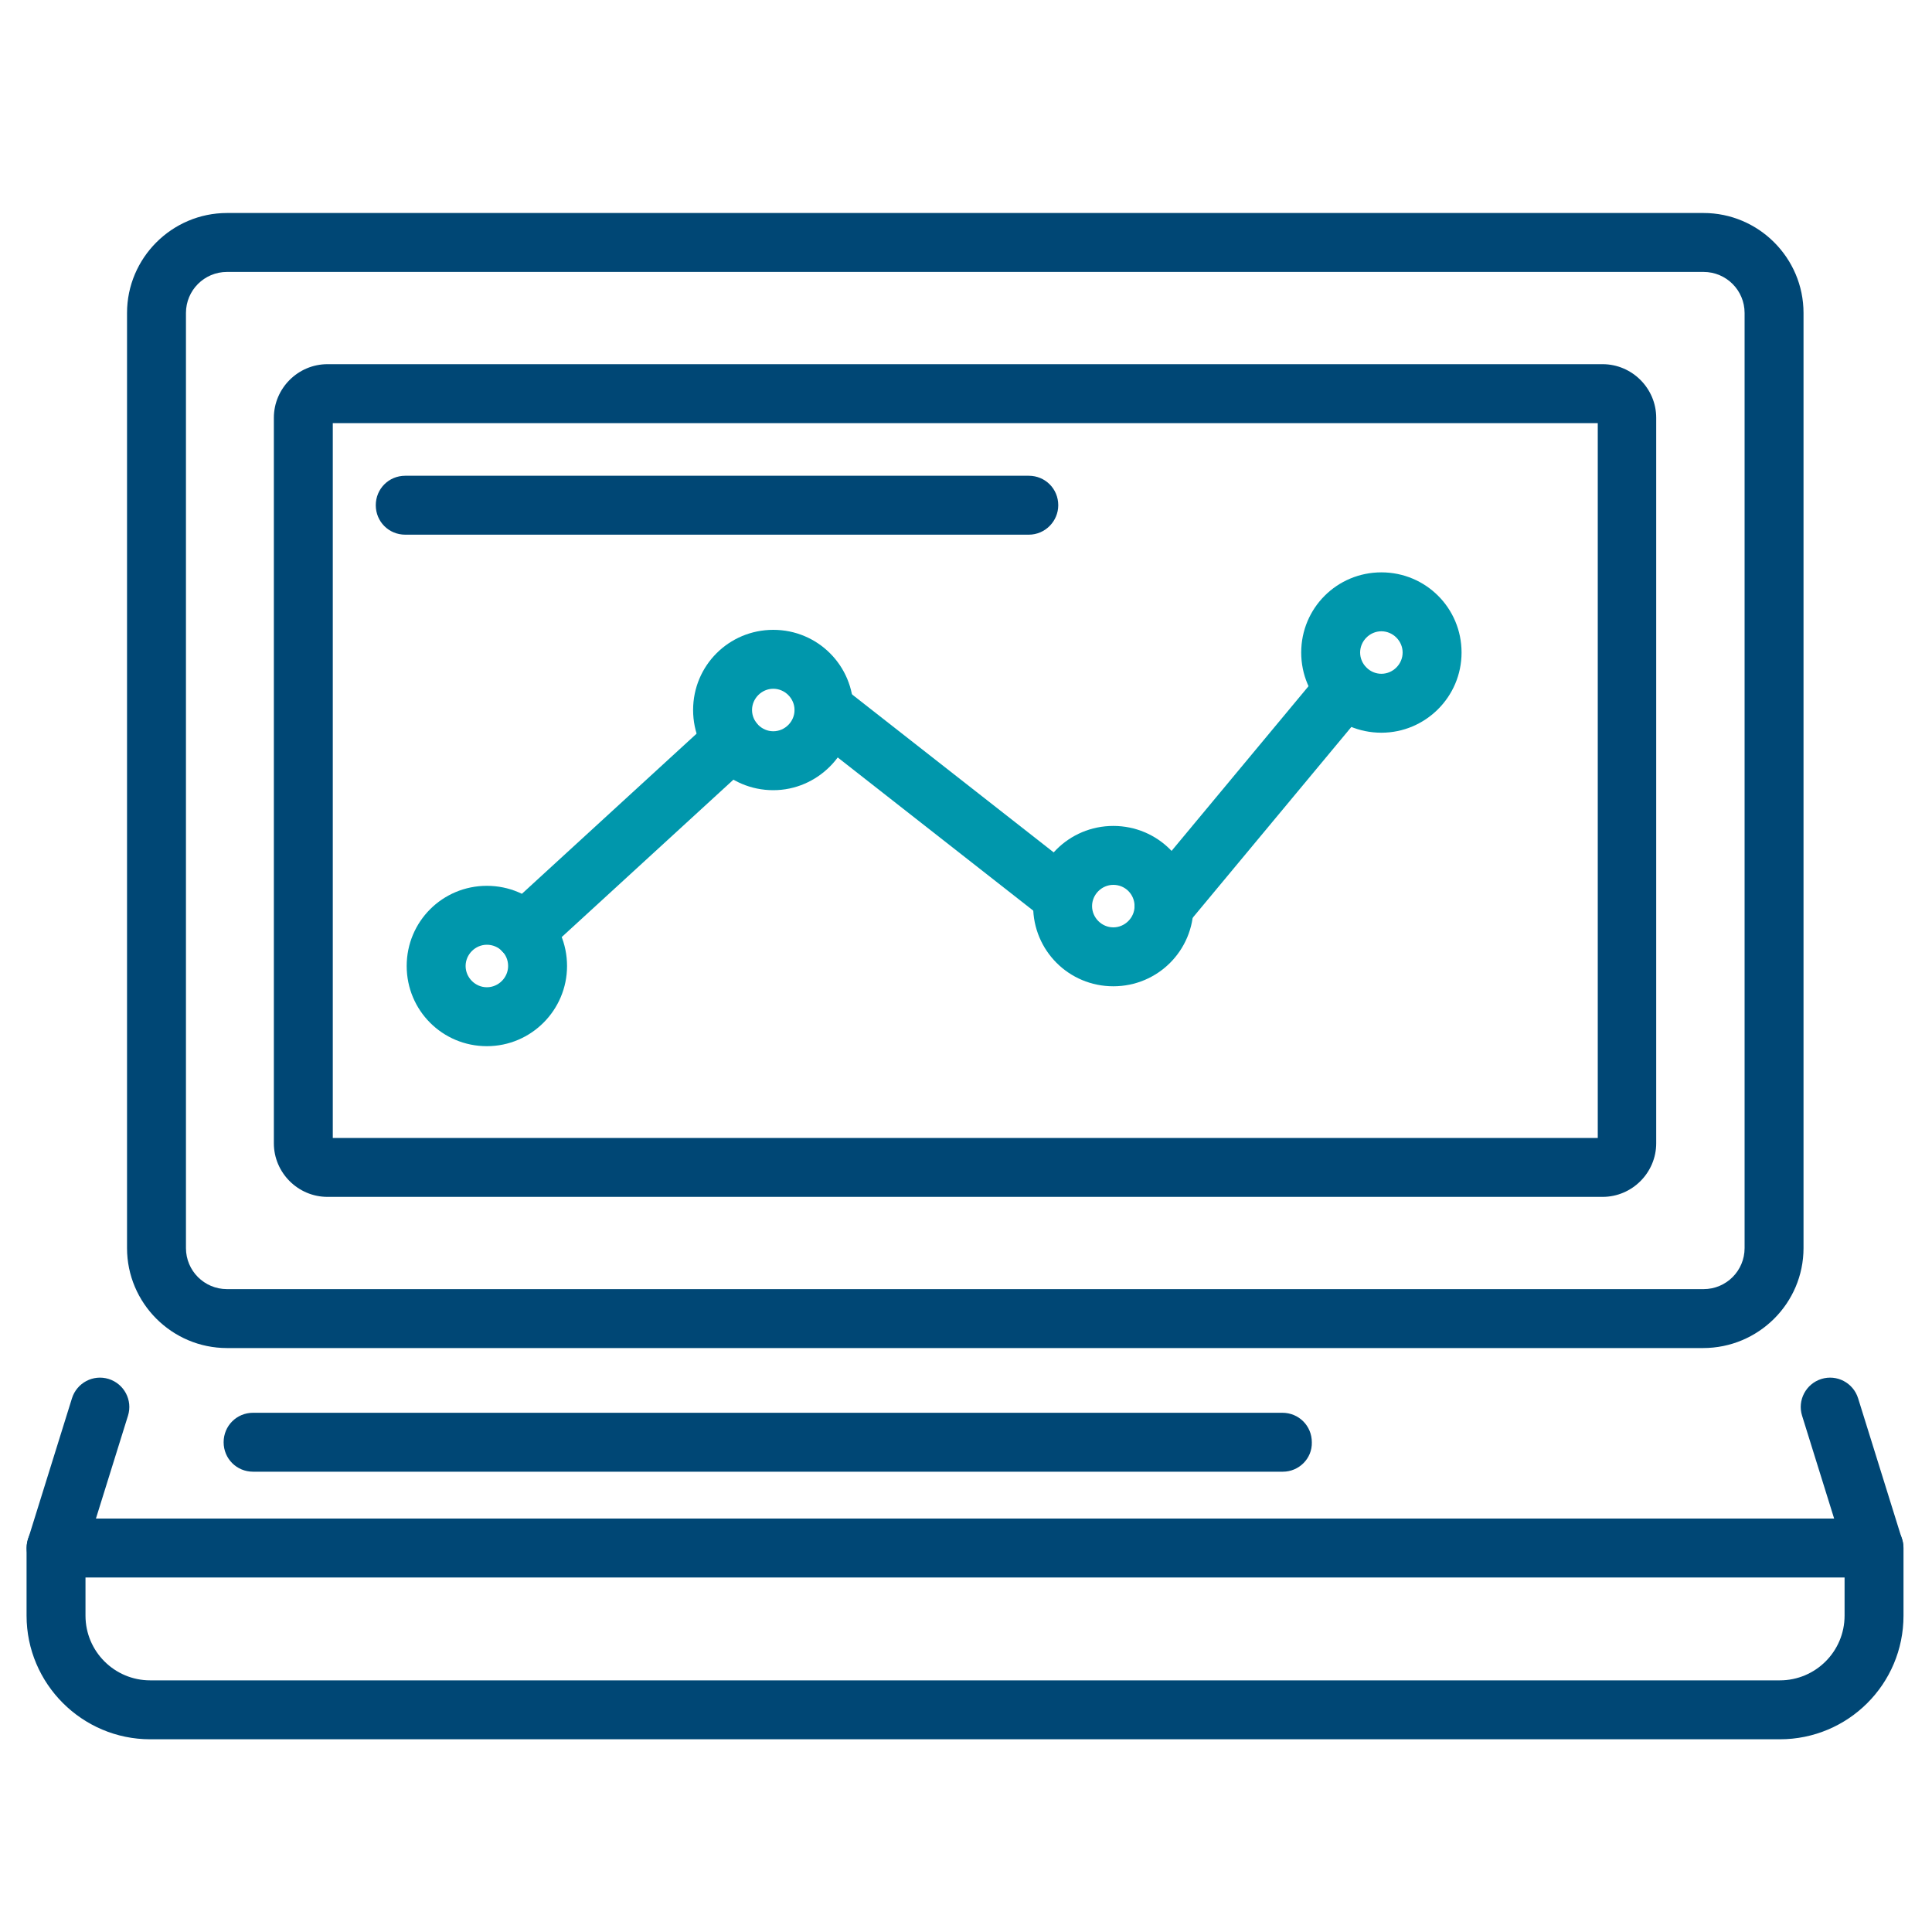 <?xml version="1.0" encoding="utf-8"?>
<!-- Generator: Adobe Illustrator 24.0.0, SVG Export Plug-In . SVG Version: 6.00 Build 0)  -->
<svg version="1.1" id="Capa_1" xmlns="http://www.w3.org/2000/svg" xmlns:xlink="http://www.w3.org/1999/xlink" x="0px" y="0px"
	 viewBox="0 0 40 40" style="enable-background:new 0 0 40 40;" xml:space="preserve">
<style type="text/css">
	.st0{fill:#97BE13;}
	.st1{fill:#004775;}
	.st2{fill:#0097AC;}
</style>
<path class="st1" d="M35.26,27.91H4.7c-1.14,0-2.07-0.93-2.07-2.07V6.48c0-1.14,0.93-2.07,2.07-2.07h30.57
	c1.14,0,2.07,0.93,2.07,2.07v19.36C37.34,26.98,36.41,27.91,35.26,27.91z M4.7,5.63c-0.47,0-0.85,0.38-0.85,0.85v19.36
	c0,0.47,0.38,0.85,0.85,0.85h30.57c0.47,0,0.85-0.38,0.85-0.85V6.48c0-0.47-0.38-0.85-0.85-0.85H4.7z"/>
<path class="st1" d="M33.18,24.78H6.78c-0.61,0-1.11-0.5-1.11-1.11V8.65c0-0.61,0.5-1.11,1.11-1.11h26.4c0.61,0,1.11,0.5,1.11,1.11
	v15.02C34.29,24.28,33.79,24.78,33.18,24.78z M6.89,23.56h26.19V8.76H6.89V23.56z"/>
<path class="st1" d="M36.85,36.01H3.11c-1.41,0-2.56-1.15-2.56-2.56v-1.4c0-0.34,0.27-0.61,0.61-0.61H38.8
	c0.34,0,0.61,0.27,0.61,0.61v1.4C39.41,34.87,38.26,36.01,36.85,36.01z M1.77,32.66v0.79c0,0.74,0.6,1.34,1.34,1.34h33.74
	c0.74,0,1.34-0.6,1.34-1.34v-0.79H1.77z"/>
<path class="st1" d="M1.16,32.66c-0.06,0-0.12-0.01-0.18-0.03c-0.32-0.1-0.5-0.44-0.4-0.76l0.91-2.92c0.1-0.32,0.44-0.5,0.76-0.4
	c0.32,0.1,0.5,0.44,0.4,0.76l-0.91,2.92C1.66,32.5,1.42,32.66,1.16,32.66z"/>
<path class="st1" d="M38.8,32.66c-0.26,0-0.5-0.17-0.58-0.43l-0.91-2.92c-0.1-0.32,0.08-0.66,0.4-0.76c0.32-0.1,0.66,0.08,0.76,0.4
	l0.91,2.92c0.1,0.32-0.08,0.66-0.4,0.76C38.92,32.65,38.86,32.66,38.8,32.66z"/>
<path class="st1" d="M26.56,30.47H5.24c-0.34,0-0.61-0.27-0.61-0.61c0-0.34,0.27-0.61,0.61-0.61h21.31c0.34,0,0.61,0.27,0.61,0.61
	C27.17,30.2,26.89,30.47,26.56,30.47z"/>
<path class="st2" d="M10.08,21.66c-0.92,0-1.66-0.74-1.66-1.66c0-0.92,0.74-1.66,1.66-1.66s1.66,0.74,1.66,1.66
	C11.74,20.91,11,21.66,10.08,21.66z M10.08,19.56c-0.24,0-0.44,0.2-0.44,0.44c0,0.24,0.2,0.44,0.44,0.44c0.24,0,0.44-0.2,0.44-0.44
	C10.52,19.75,10.32,19.56,10.08,19.56z"/>
<path class="st2" d="M16.01,16.36c-0.92,0-1.66-0.74-1.66-1.66c0-0.92,0.74-1.66,1.66-1.66c0.92,0,1.66,0.74,1.66,1.66
	C17.67,15.61,16.92,16.36,16.01,16.36z M16.01,14.26c-0.24,0-0.44,0.2-0.44,0.44c0,0.24,0.2,0.44,0.44,0.44
	c0.24,0,0.44-0.2,0.44-0.44C16.45,14.46,16.25,14.26,16.01,14.26z"/>
<path class="st2" d="M23.05,20.42c-0.92,0-1.66-0.74-1.66-1.66c0-0.92,0.74-1.66,1.66-1.66c0.92,0,1.66,0.74,1.66,1.66
	C24.71,19.68,23.97,20.42,23.05,20.42z M23.05,18.32c-0.24,0-0.44,0.2-0.44,0.44c0,0.24,0.2,0.44,0.44,0.44
	c0.24,0,0.44-0.2,0.44-0.44C23.49,18.52,23.3,18.32,23.05,18.32z"/>
<path class="st2" d="M28.6,15.17c-0.92,0-1.66-0.74-1.66-1.66s0.74-1.66,1.66-1.66c0.92,0,1.66,0.74,1.66,1.66
	S29.51,15.17,28.6,15.17z M28.6,13.07c-0.24,0-0.44,0.2-0.44,0.44c0,0.24,0.2,0.44,0.44,0.44c0.24,0,0.44-0.2,0.44-0.44
	C29.04,13.27,28.84,13.07,28.6,13.07z"/>
<path class="st2" d="M10.85,19.9c-0.16,0-0.33-0.07-0.45-0.2c-0.23-0.25-0.21-0.63,0.04-0.86l4.32-3.96
	c0.25-0.23,0.63-0.21,0.86,0.04c0.23,0.25,0.21,0.63-0.04,0.86l-4.32,3.96C11.15,19.84,11,19.9,10.85,19.9z"/>
<path class="st2" d="M22,19.17c-0.13,0-0.26-0.04-0.37-0.13l-4.94-3.87c-0.26-0.21-0.31-0.59-0.1-0.85c0.21-0.27,0.59-0.31,0.85-0.1
	l4.94,3.87c0.26,0.21,0.31,0.59,0.1,0.85C22.36,19.09,22.18,19.17,22,19.17z"/>
<path class="st2" d="M24.1,19.37c-0.14,0-0.28-0.05-0.39-0.14c-0.26-0.22-0.29-0.6-0.08-0.86l3.75-4.51
	c0.22-0.26,0.6-0.29,0.86-0.08c0.26,0.22,0.29,0.6,0.08,0.86l-3.75,4.51C24.45,19.3,24.28,19.37,24.1,19.37z"/>
<path class="st1" d="M21.3,11.07H8.39c-0.34,0-0.61-0.27-0.61-0.61c0-0.34,0.27-0.61,0.61-0.61H21.3c0.34,0,0.61,0.27,0.61,0.61
	C21.91,10.79,21.64,11.07,21.3,11.07z"/>
</svg>

